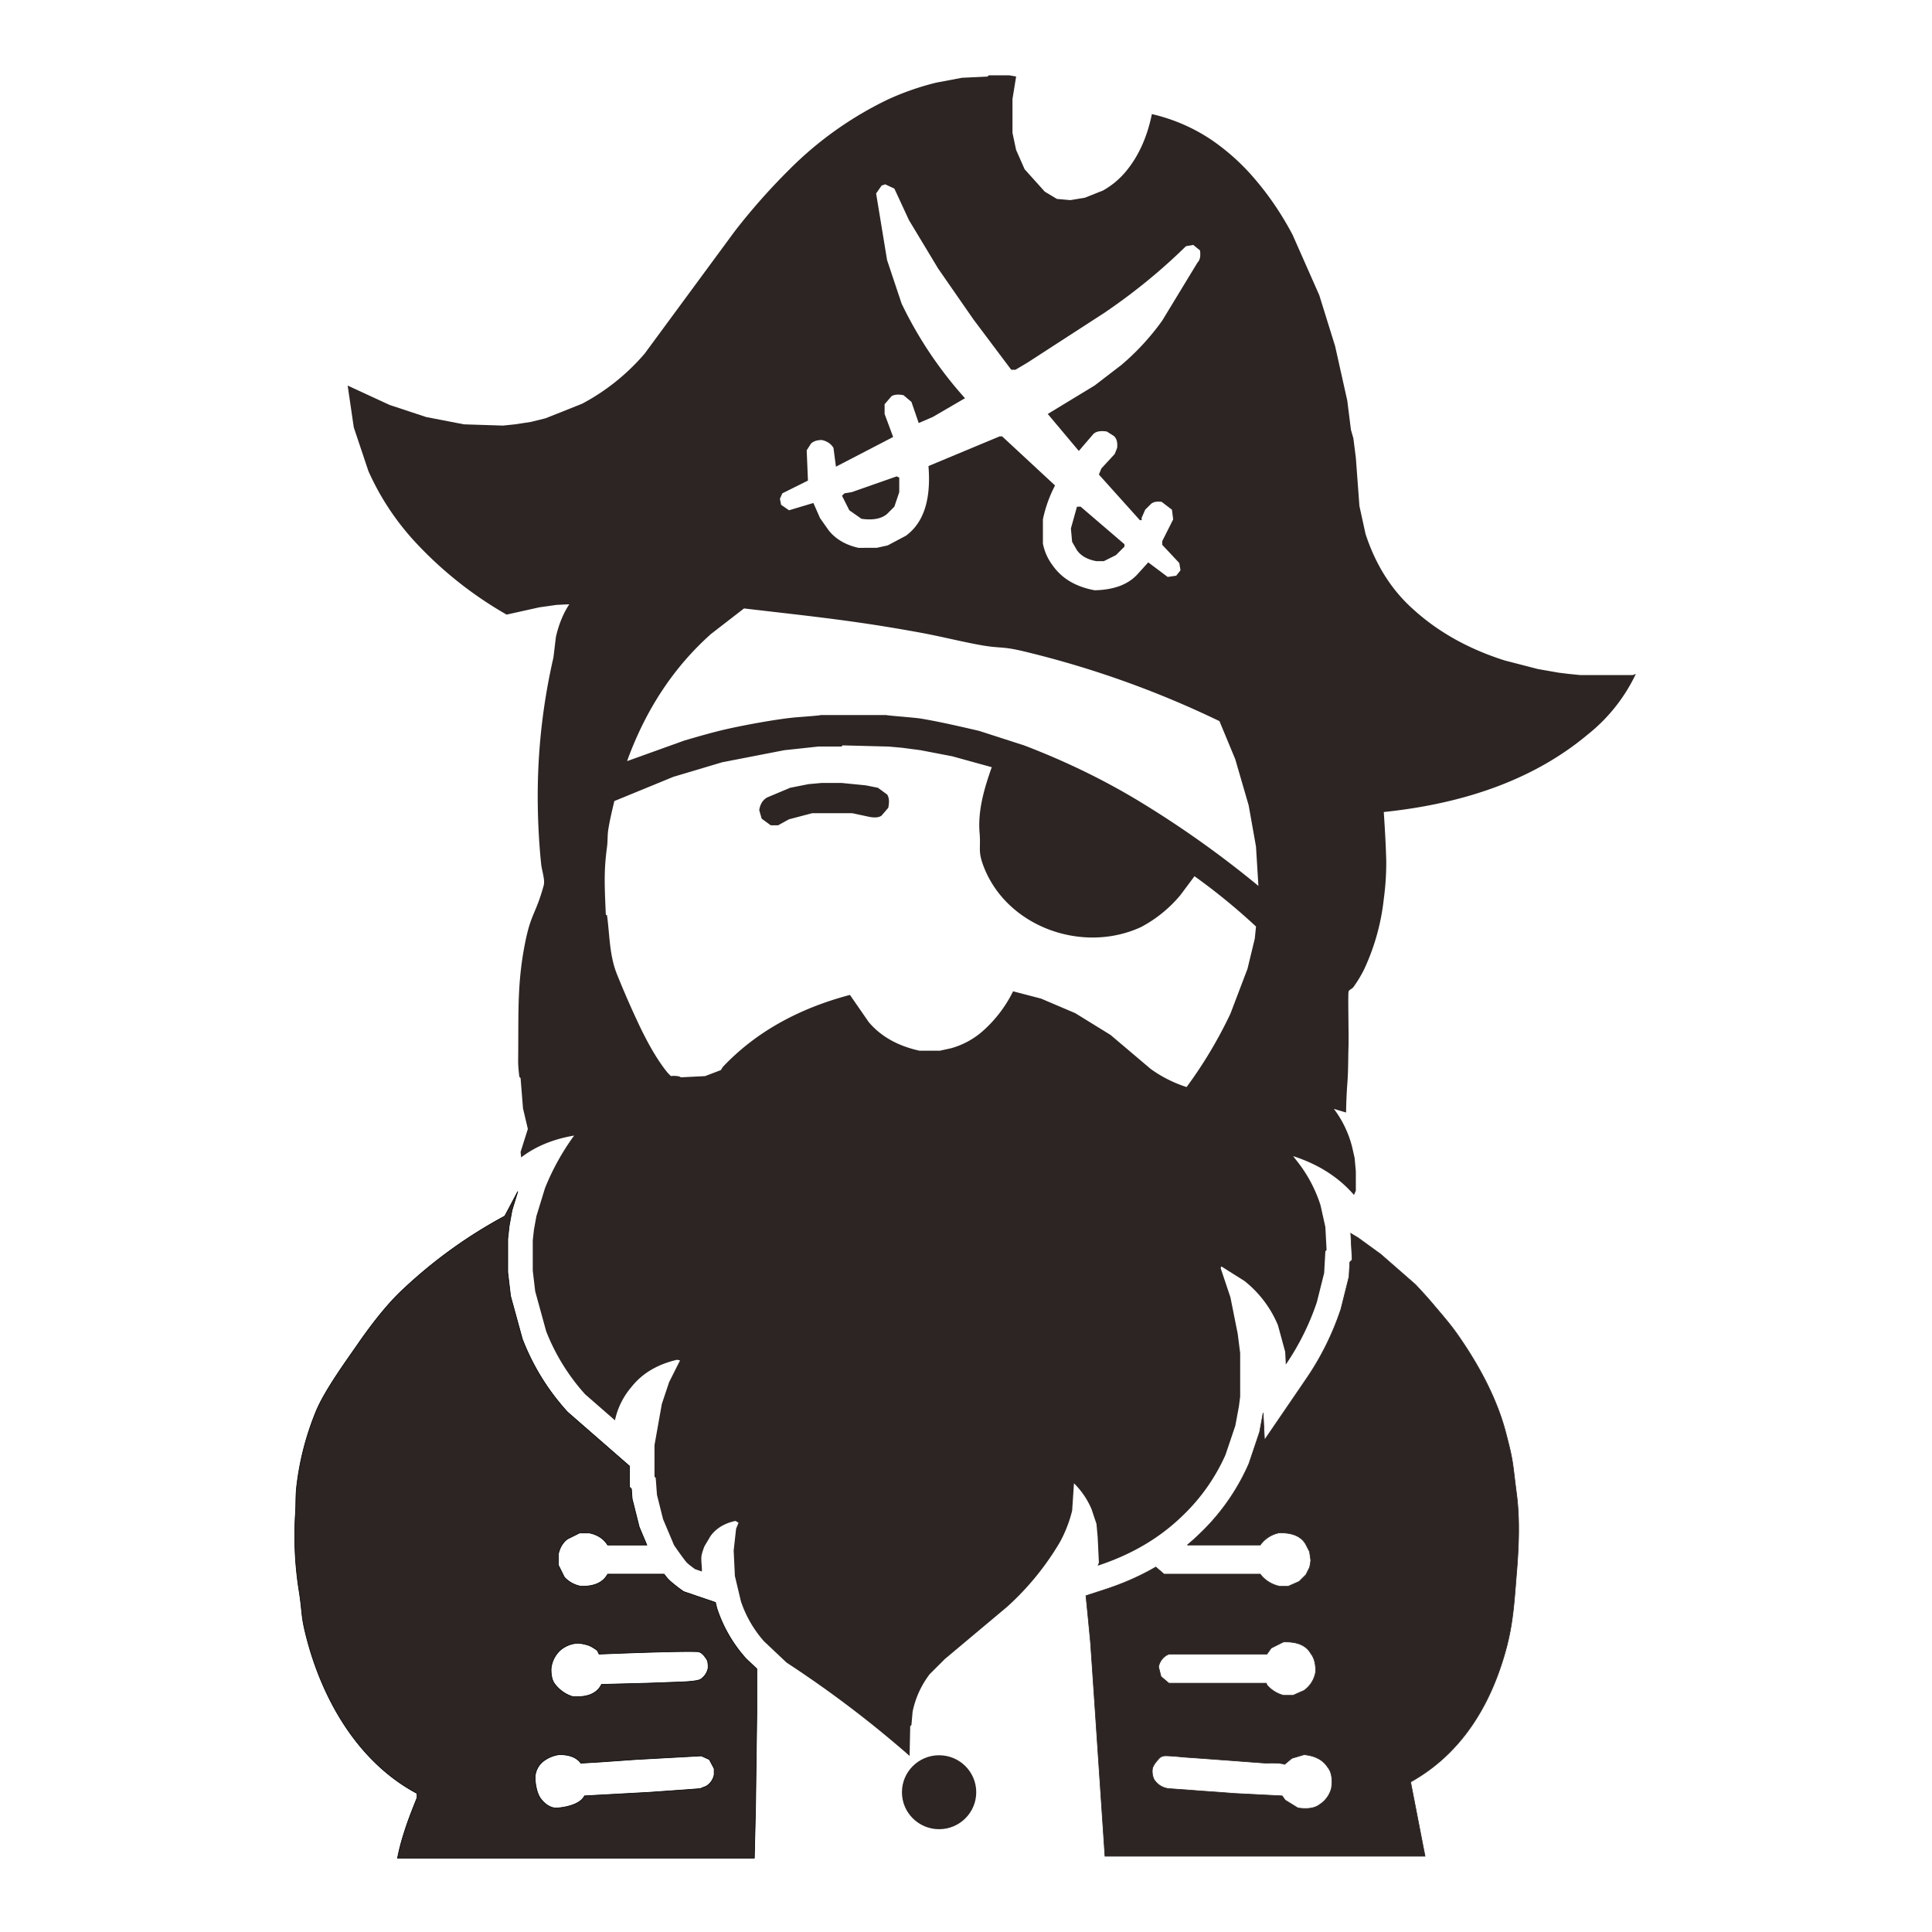 <svg xmlns="http://www.w3.org/2000/svg" version="1.1" xmlns:xlink="http://www.w3.org/1999/xlink" xmlns:svgjs="http://svgjs.com/svgjs" width="512" height="512"><svg xmlns="http://www.w3.org/2000/svg" xml:space="preserve" fill-rule="evenodd" clip-rule="evenodd" version="1.1" viewBox="0 0 512 512"><g fill="#2c2523" transform="matrix(.622 0 0 .619 1.9 -3.102)"><circle cx="144.21" cy="385.02" r="8.27" transform="translate(121.036 35.383) scale(1.914)"></circle><path d="m212.012 525.641 5.553-10.542-2.46 8.065-1.21 6.681-.623 5.622v14.192l1.2 10.222 5.03 18.408.203.52a99.2 99.2 0 0 0 18.598 30.246l.427.477 26.405 23.144v8.939l.838.837.31 4.23 3.004 12.054 3.25 7.752h-16.703c-1.627-2.68-4.212-4.403-7.773-5.17h-4.173l-5.17 2.586c-1.97 1.493-3.273 3.656-3.886 6.49v4.67l2.585 5.19a12.6 12.6 0 0 0 7.007 3.867c5.686.153 9.477-1.57 11.43-5.17h24.036c.468.634.956 1.253 1.463 1.856l.052.059c1.506 1.687 5.591 4.683 5.591 4.683l1.234.863 13.548 4.637.59 2.488.151.453a60.325 60.325 0 0 0 11.978 20.793l.315.356 4.583 4.345v19.37l-.536 39.956-.517 21.71H166.314a88.857 88.857 0 0 1 2.641-10.299c1.59-5.284 3.638-10.434 5.686-15.565v-1.819c-25.022-13.363-40.146-39.917-47.038-66.566-2.585-10.032-1.647-10.108-3.255-20.332a150.923 150.923 0 0 1-1.57-32.163c.326-3.963.096-7.964.517-11.927a121.316 121.316 0 0 1 8.424-32.871c3.79-9.094 13.516-22.4 17.23-27.837 5.457-7.964 12.578-17.479 19.719-24.103a204.447 204.447 0 0 1 43.344-31.397Zm23.069 230.598c4.423-.077 7.543 1.148 9.343 3.637l8.807-.536 14.55-1.034 27.989-1.55 3.39 1.55 2.066 3.906v2.584a7.378 7.378 0 0 1-3.37 4.92l-2.603 1.054-6.74.516-14.53 1.034-28.008 1.55c-1.82 3.868-8.77 5.055-11.927 5.189-2.757.115-5.495-2.106-7.007-4.403-1.513-2.297-2.24-6.796-2.068-9.343a9.273 9.273 0 0 1 3.1-5.973 14.183 14.183 0 0 1 7.008-3.1Zm7.792-47.728c1.551 0 3.753.517 5.17 1.034 1.2.572 2.336 1.272 3.388 2.087l.766 1.55s34.384-1.436 42.022-1.034c1.723.077 3.159 2.202 3.887 3.37.67 1.034.536 3.637.536 3.637a7.378 7.378 0 0 1-3.39 4.921c-1.894.86-8.288 1.033-8.288 1.033l-14.014.517-19.719.517c-1.915 3.944-6.069 5.686-12.445 5.188a15.241 15.241 0 0 1-7.523-5.437c-1.302-1.684-1.532-4.326-1.532-6.222a12.186 12.186 0 0 1 4.403-8.557 12.446 12.446 0 0 1 6.74-2.585l-.001-.02Z" stroke="#000" stroke-width=".27"></path><path d="m572.458 533.065 3.1 1.866 9.68 7.059 14.78 12.98c2.336 2.508 4.67 5.035 6.892 7.658 3.676 4.403 7.466 8.673 10.76 13.344 8.787 12.521 16.808 27.11 20.733 42.023 3.446 13.076 2.929 13.095 4.67 26.458 1.456 11.027.939 23.107 0 34.23-.86 10.53-1.34 20.294-4.134 31.13-6.26 24.084-18.723 45.66-40.99 58.104l6.147 31.78H467.747l-.02-.02c-2.87-42.807-5.99-89.71-6.202-91.95a2977.79 2977.79 0 0 0-1.904-19.549l8.325-2.727c7.745-2.537 14.89-5.722 21.44-9.548l3.517 3.048h40.99a13.811 13.811 0 0 0 8.289 5.19h3.637l4.652-2.069 2.872-2.872 1.551-3.1c.25-1.027.422-2.07.517-3.122l-.517-3.637-1.57-3.102c-1.953-3.522-5.858-5.169-11.678-4.94l.02.02a13.087 13.087 0 0 0-7.793 5.17h-31.071a94.758 94.758 0 0 0 5.304-4.792 92.91 92.91 0 0 0 20.74-29.545l.202-.454 4.57-13.63 1.506-8.143.57 11.622 17.913-26.35a119.54 119.54 0 0 0 14.525-29.344l.132-.395 3.446-13.828.348-6.282.993-.993-.593-11.29Zm-19.9 223.174c4.73.44 8.118 2.26 10.11 5.437 1.568 1.914 2.085 4.843 1.568 8.826a11.661 11.661 0 0 1-4.939 7.006c-2.01 1.628-5.112 2.145-9.342 1.55l-5.438-3.368-1.301-1.82-20.236-1.033-6.74-.517-7.274-.517-6.72-.517-7.275-.516a8.432 8.432 0 0 1-5.954-3.39c-.957-1.148-1.34-3.58-1.053-5.168.306-1.608 2.048-3.504 2.872-4.403.517-.575 1.3-.958 2.067-1.053 1.647-.192 8.29.517 8.29.517l7.275.516 13.995 1.034 6.758.517 7.256.536s5.877-.344 7.772.517l3.12-2.604 5.189-1.55Zm-8.806-48.245c5.8-.23 9.687 1.398 11.678 4.939 1.436 1.819 2.125 4.404 2.068 7.773a12.226 12.226 0 0 1-4.94 8.04l-4.671 2.07h-4.155a13.984 13.984 0 0 1-6.987-4.405l-.268-.766H494.97l-3.37-2.87-1.033-4.137a7.375 7.375 0 0 1 3.37-4.94l1.033-.516h41.774l1.818-2.584 5.169-2.604h.02Z" stroke="#2c2523" stroke-width=".27"></path><path d="M418.201 37.259h8.806l2.872.517-1.551 9.59v14.532l1.532 7.275 3.637 8.29 8.577 9.591 5.169 3.12 5.724.518 6.222-1.034 7.773-3.12a34.828 34.828 0 0 0 9.61-8.04c5.419-6.511 9.133-14.724 11.143-24.641a75.812 75.812 0 0 1 25.94 11.41c6.702 4.71 12.675 10.147 17.901 16.35 6.127 7.18 11.487 15.125 16.082 23.855l11.41 25.941 6.74 21.786 5.187 23.357 1.55 12.444 1.035 3.637 1.053 8.29 1.53 20.734 2.605 11.946c4.327 13.306 11.162 24.122 20.485 32.412 10.606 9.65 23.548 16.905 38.921 21.787l14.014 3.637 8.807 1.55 4.154.518 5.169.524h22.323l1.302-.516a72.94 72.94 0 0 1-20.485 25.94c-21.825 18.38-50.79 29.426-86.917 33.198.46 7.008.881 13.996 1.053 21.02.027 5.38-.319 10.75-1.034 16.08a95.858 95.858 0 0 1-8.309 30.08 51.864 51.864 0 0 1-4.671 7.792c-.536.804-1.953 1.09-2.068 2.067-.268 2.22.153 18.934 0 23.357-.172 5.36-.076 10.72-.517 16.08a207.91 207.91 0 0 0-.517 12.177l-5.188-1.55a45.692 45.692 0 0 1 7.773 16.33l1.053 4.673.517 5.706v8.308l-.785 1.82c-6.567-7.62-15.22-13.153-25.941-16.618l1.82 2.335a59.337 59.337 0 0 1 9.858 18.685l2.068 9.343.517 9.84-.517.516-.517 9.342-3.102 12.444a108.857 108.857 0 0 1-13.23 26.726l-.267-5.456-3.1-11.41a47.344 47.344 0 0 0-14.283-18.935l-9.84-6.222-.268.766 4.154 12.465 3.1 15.565 1.054 8.31v18.665l-.536 4.153-1.53 8.29-4.175 12.444a82.281 82.281 0 0 1-18.417 26.209c-9.764 9.516-21.787 16.6-36.05 21.27l.517-1.301-.517-10.893-.516-5.705-2.068-6.221a34.276 34.276 0 0 0-7.524-11.162l-.766 11.68a55.771 55.771 0 0 1-5.207 13.497 117.59 117.59 0 0 1-22.553 27.76l-26.458 22.284-6.49 6.51a39.555 39.555 0 0 0-7.275 16.08l-.497 5.687-.517.517-.268 12.71a466.642 466.642 0 0 0-52.4-39.935l-9.591-9.093a49.64 49.64 0 0 1-9.86-17.115l-2.584-10.894-.517-10.893 1.034-9.324 1.034-2.584-1.302-.768c-4.69.996-8.232 3.159-10.625 6.47l-2.604 4.404s-1.15 2.91-1.283 4.442c-.19 1.8.364 5.054.173 6.318l-2.853-.977s-2.738-1.914-3.695-2.986c-1.493-1.723-5.303-7.314-5.303-7.314l-4.67-11.142-2.586-10.376-.536-7.275-.517-.517v-13.48l3.12-17.63 3.102-9.343 4.672-9.343-1.283-.248c-8.424 1.97-14.895 5.858-19.451 11.678a32.307 32.307 0 0 0-7.007 14.244l-12.712-11.143a88.549 88.549 0 0 1-16.6-26.993l-4.67-17.095-1.034-8.807-.004-12.98.513-4.67 1.034-5.705 3.637-11.926a102.99 102.99 0 0 1 12.444-22.59c-8.96 1.529-16.464 4.649-22.57 9.359l-.25-2.335 3.1-9.86-2.066-8.805-1.034-12.98-.517-.517c-.287-2.412-.555-4.844-.517-7.275.23-20.025-.517-32.642 3.006-50.312 2.546-12.674 4.499-11.985 7.887-24.39.632-2.337-.804-6.473-1.053-8.808-1.13-10.587-1.627-22.706-1.474-33.12a264.792 264.792 0 0 1 6.663-55.597l1.053-8.806c1.206-5.36 3.1-10.032 5.705-14.014l-5.457.268-7.275 1.035-13.976 3.12a164.08 164.08 0 0 1-39.706-31.913 111.595 111.595 0 0 1-19.183-29.56l-6.222-18.685-2.603-17.9 17.9 8.31 15.565 5.17 16.082 3.118 16.598.536 5.169-.536 6.758-1.034 6.222-1.55 15.565-6.222a91.443 91.443 0 0 0 26.726-21.537l38.385-52.4a271.413 271.413 0 0 1 23.07-26.206 152.328 152.328 0 0 1 42.022-30.078 114.55 114.55 0 0 1 20.753-7.274l10.913-2.067 10.875-.517.517-.517.004-.005Zm-62.24 286.865-.02-.001 19.72.517 5.715.517 7.79 1.034 13.48 2.604 16.846 4.67c-3.254 9.286-5.992 18.59-5.169 28.26.536 6.355-.746 7.522 1.493 13.65 9.61 26.304 42.157 38.173 67.237 26.552a55.472 55.472 0 0 0 16.847-13.745l5.974-8.04a264.676 264.676 0 0 1 26.21 21.537l-.52 5.17-3.12 12.979-7.274 19.202a190.343 190.343 0 0 1-18.666 31.378 54.537 54.537 0 0 1-15.316-7.773l-17.097-14.55-15.048-9.323-14.53-6.222-11.928-3.121a55.417 55.417 0 0 1-12.444 16.589 34.172 34.172 0 0 1-14.014 7.793l-4.67 1.033h-8.807c-9.188-2.03-16.387-6.107-21.537-12.195l-8.042-11.678c-22.4 5.954-40.472 16.254-54.2 30.88l-.784 1.302-6.74 2.585-10.375.517c-.383-.632-3.39-.728-4.155-.517l-1.302-1.302c-5.054-6.107-9.706-15.01-12.98-22.131a392.274 392.274 0 0 1-8.806-20.39c-3.159-8.04-3.006-16.521-4.136-24.907-.036-.25-.515-.268-.534-.517-.574-12.903-.842-18.838.536-29.06.307-2.395.134-4.865.517-7.258.65-4.097 1.627-8.156 2.584-12.195l25.156-10.377 20.753-6.222 26.458-5.17 14.53-1.57h9.861l.518-.514-.005.006Zm-42.023-58.622c29.98 3.523 47.364 5.246 75.22 10.377 8.328 1.531 16.56 3.637 24.888 5.188 9.094 1.685 9.19.517 18.168 2.584a411.686 411.686 0 0 1 84.295 30.096l6.74 16.33 5.704 19.719 3.12 17.633 1.034 16.866a432.168 432.168 0 0 0-50.063-35.8c-15.316-9.381-31.915-17.518-49.796-24.372l-19.202-6.222c-8.08-1.876-16.196-3.771-24.37-5.188-2.911-.517-14.934-1.34-15.049-1.57h-28.01c-.113.23-9.686.881-11.409 1.053-8.213.823-22.208 3.446-29.578 5.169-5.744 1.36-11.43 3.025-17.116 4.69l-24.37 8.807.25-.766c7.98-21.767 19.832-39.667 35.53-53.7l14.014-10.894Zm33.193 74.703h8.294l10.376 1.034 5.19 1.034 3.904 2.87c.862 1.207 1.034 3.103.517 5.687l-2.872 3.37c-1.091.804-2.814.976-5.17.536l-7.274-1.57H342.98l-9.86 2.604-4.67 2.584h-3.1l-3.887-2.852-1.034-3.638c.374-2.546 1.485-4.365 3.362-5.437l9.839-4.154 7.792-1.55 5.705-.518Zm26.98-256.27 3.886 1.817 6.222 13.497 12.444 20.753 15.048 21.787 16.08 21.52h1.82l5.188-3.103 32.68-21.27c12.56-8.557 24.142-18.053 34.767-28.525l3.1-.536 2.873 2.335c.325 2.432 0 4.155-1.053 5.19l-15.048 24.887a105.165 105.165 0 0 1-17.364 18.953l-11.41 8.807-19.987 12.195 13.229 15.832 6.222-7.274c1.148-1.111 3.063-1.455 5.724-1.034l2.853 1.818c1.263.958 1.78 2.68 1.53 5.17l-1.014 2.603-5.705 6.222-1.053 2.604 17.384 19.45c.804.27 1.053.02.766-.765l1.57-3.637 2.335-2.336c.938-.957 2.49-1.32 4.67-1.034l4.405 3.37.517 4.135-4.672 9.343v1.55l7.275 7.79.517 3.116-1.82 2.314-3.636.536-8.29-6.24-4.67 5.188c-3.983 4.327-10.033 6.586-18.15 6.76-8.04-1.495-13.995-5.037-17.901-10.646a22.7 22.7 0 0 1-4.154-9.342V227.36a56.307 56.307 0 0 1 5.17-14.512l-22.553-21.02h-1.034l-30.345 12.71c1.168 14.32-2.03 24.257-9.591 29.829l-7.792 4.153-4.67 1.034-7.774.002c-5.495-1.244-9.745-3.752-12.712-7.524l-3.638-5.17-2.852-6.508-10.377 3.12-3.37-2.335-.516-2.585 1.034-2.335 10.912-5.457-.536-12.96 1.82-2.853c1.033-1.034 2.603-1.55 4.67-1.55 2.24.517 3.887 1.627 4.92 3.37l1.054 8.04 24.37-12.712-3.637-9.861v-4.154l2.872-3.37c1.09-.784 2.833-.956 5.169-.516l3.39 2.872 3.1 9.054 5.973-2.584 13.746-8.04a172.083 172.083 0 0 1-26.994-40.473l-6.203-18.665-4.67-28.526 2.335-3.37 1.55-.535Zm81.69 137.995-2.586 9.342.517 5.706 2.087 3.637c1.723 2.412 4.48 3.963 8.29 4.652h3.118l5.167-2.584 3.638-3.638v-1.034l-18.666-16.08-1.57.004Zm-76.772-12.98-19.183 6.758-3.12.517-1.034 1.034 3.121 6.222 5.169 3.637c4.862.69 8.48 0 10.912-2.068l3.102-3.12 2.086-6.222v-6.222l-1.053-.517v-.02Z"></path></g></svg><style>@media (prefers-color-scheme: light) { :root { filter: none; } }
@media (prefers-color-scheme: dark) { :root { filter: invert(100%); } }
</style></svg>